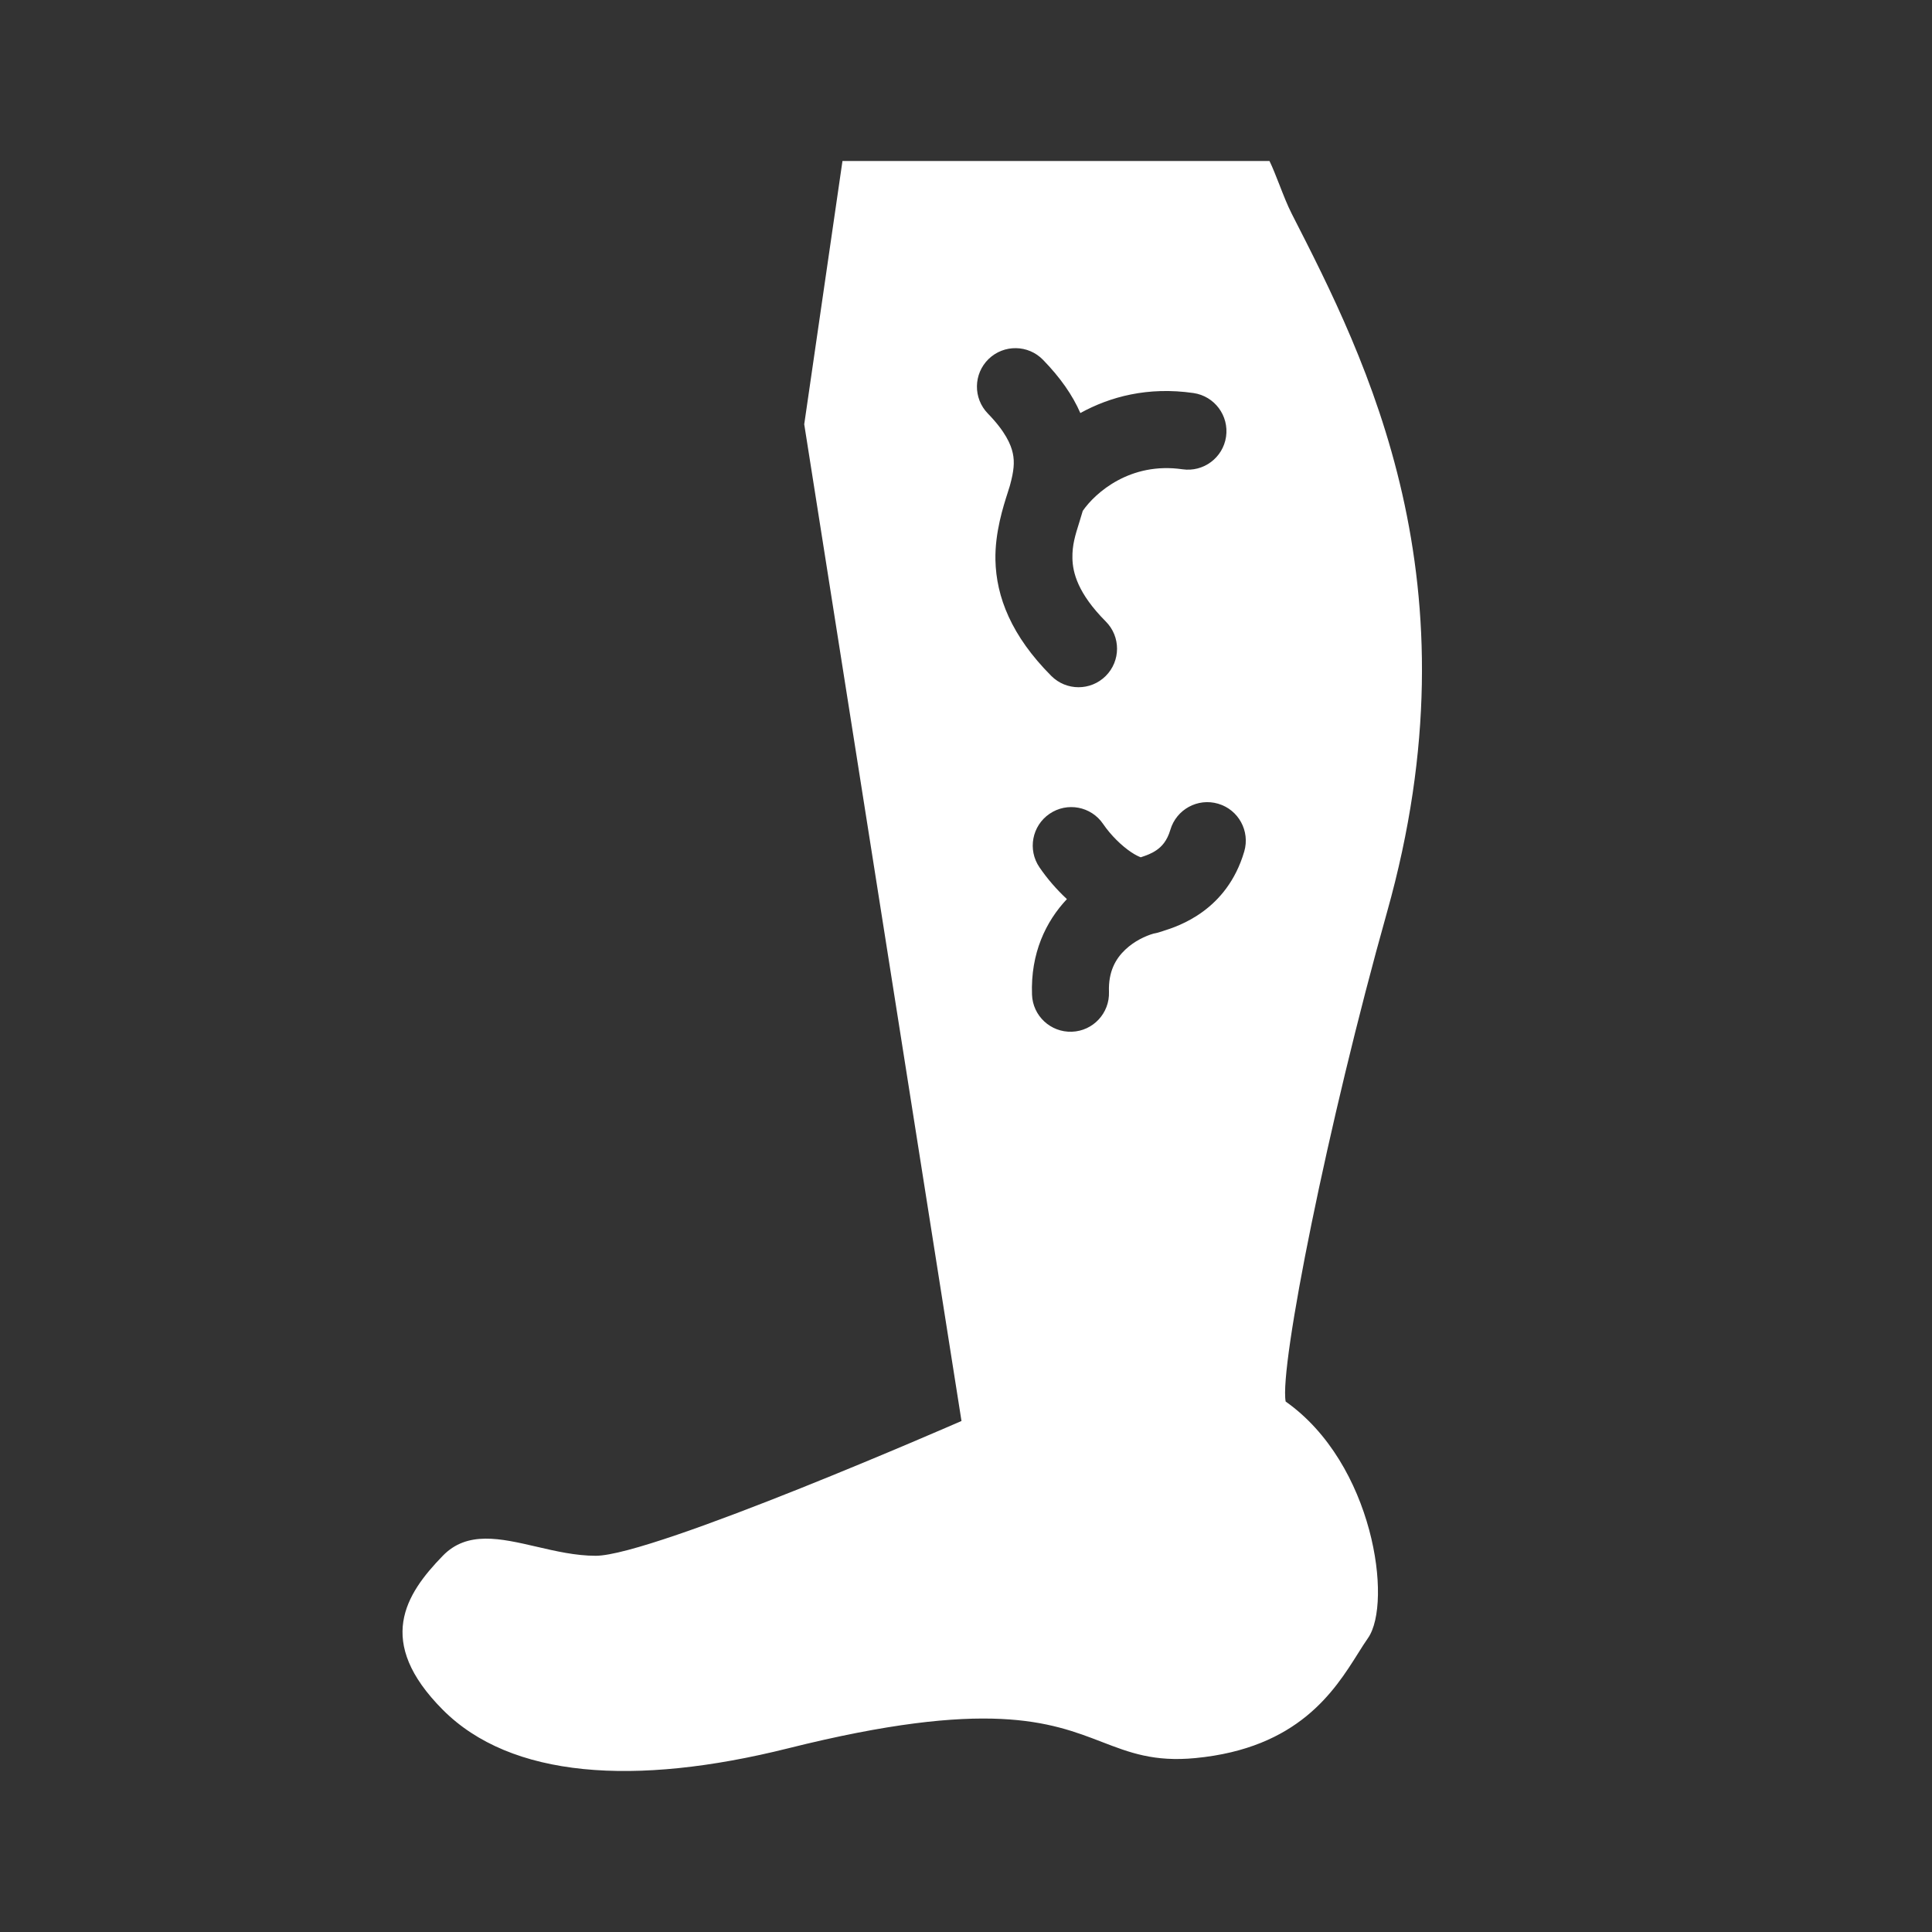 <svg width="48" height="48" viewBox="0 0 48 48" fill="none" xmlns="http://www.w3.org/2000/svg">
<g clip-path="url(#clip0_7208_23390)">
<path fill-rule="evenodd" clip-rule="evenodd" d="M48 0H0V48H48V0ZM20.931 4H31.54C31.618 4.159 31.699 4.367 31.784 4.583C31.882 4.836 31.986 5.101 32.092 5.309C33.952 8.947 36.768 14.455 34.46 22.663C32.983 27.918 31.781 33.963 31.942 34.821C34.134 36.366 34.599 39.817 33.989 40.695C33.911 40.806 33.831 40.933 33.745 41.07C33.153 42.011 32.258 43.433 29.699 43.679C28.673 43.778 28.064 43.543 27.376 43.278C26.101 42.787 24.557 42.192 19.583 43.436C15.764 44.39 12.688 44.174 11.001 42.479C9.314 40.784 10.072 39.609 11.001 38.653C11.607 38.028 12.429 38.219 13.325 38.426C13.803 38.537 14.301 38.653 14.8 38.653C16.235 38.653 23.888 35.304 23.888 35.304L19.981 10.541L20.931 4ZM25.914 8.94C25.546 8.561 24.941 8.552 24.561 8.92C24.183 9.288 24.174 9.894 24.542 10.273C24.979 10.723 25.117 11.044 25.163 11.262C25.211 11.484 25.187 11.713 25.096 12.045C25.093 12.055 25.09 12.066 25.087 12.078C25.074 12.12 25.058 12.171 25.039 12.23L25.039 12.231C24.924 12.588 24.718 13.232 24.731 13.909C24.749 14.83 25.129 15.799 26.118 16.792C26.491 17.167 27.096 17.168 27.471 16.795C27.845 16.422 27.847 15.817 27.474 15.442C26.776 14.741 26.651 14.224 26.644 13.871C26.637 13.543 26.713 13.3 26.816 12.973C26.843 12.886 26.871 12.794 26.901 12.692C27.214 12.24 28.082 11.471 29.377 11.659C29.899 11.735 30.385 11.373 30.461 10.85C30.537 10.327 30.174 9.841 29.652 9.765C28.519 9.601 27.575 9.857 26.841 10.262C26.647 9.816 26.341 9.379 25.914 8.94ZM30.264 19.968C29.757 19.819 29.226 20.11 29.077 20.617C28.994 20.898 28.858 21.035 28.734 21.121C28.61 21.207 28.489 21.25 28.342 21.299C28.292 21.281 28.212 21.244 28.108 21.175C27.865 21.013 27.599 20.753 27.405 20.469C27.107 20.032 26.511 19.921 26.075 20.219C25.639 20.517 25.527 21.112 25.825 21.548C26.018 21.831 26.252 22.101 26.507 22.338C25.985 22.892 25.602 23.682 25.64 24.712C25.659 25.24 26.103 25.652 26.631 25.633C27.159 25.614 27.571 25.17 27.552 24.642C27.534 24.135 27.721 23.817 27.956 23.595C28.182 23.38 28.462 23.251 28.657 23.196C28.721 23.184 28.785 23.167 28.851 23.146L28.878 23.137L28.901 23.129C29.273 23.011 30.481 22.627 30.913 21.155C31.061 20.648 30.771 20.116 30.264 19.968Z" fill="#333333"/>
</g>
<defs>
<clipPath id="clip0_7208_23390">
<rect width="48" height="48" fill="white"/>
</clipPath>
</defs>
</svg>
